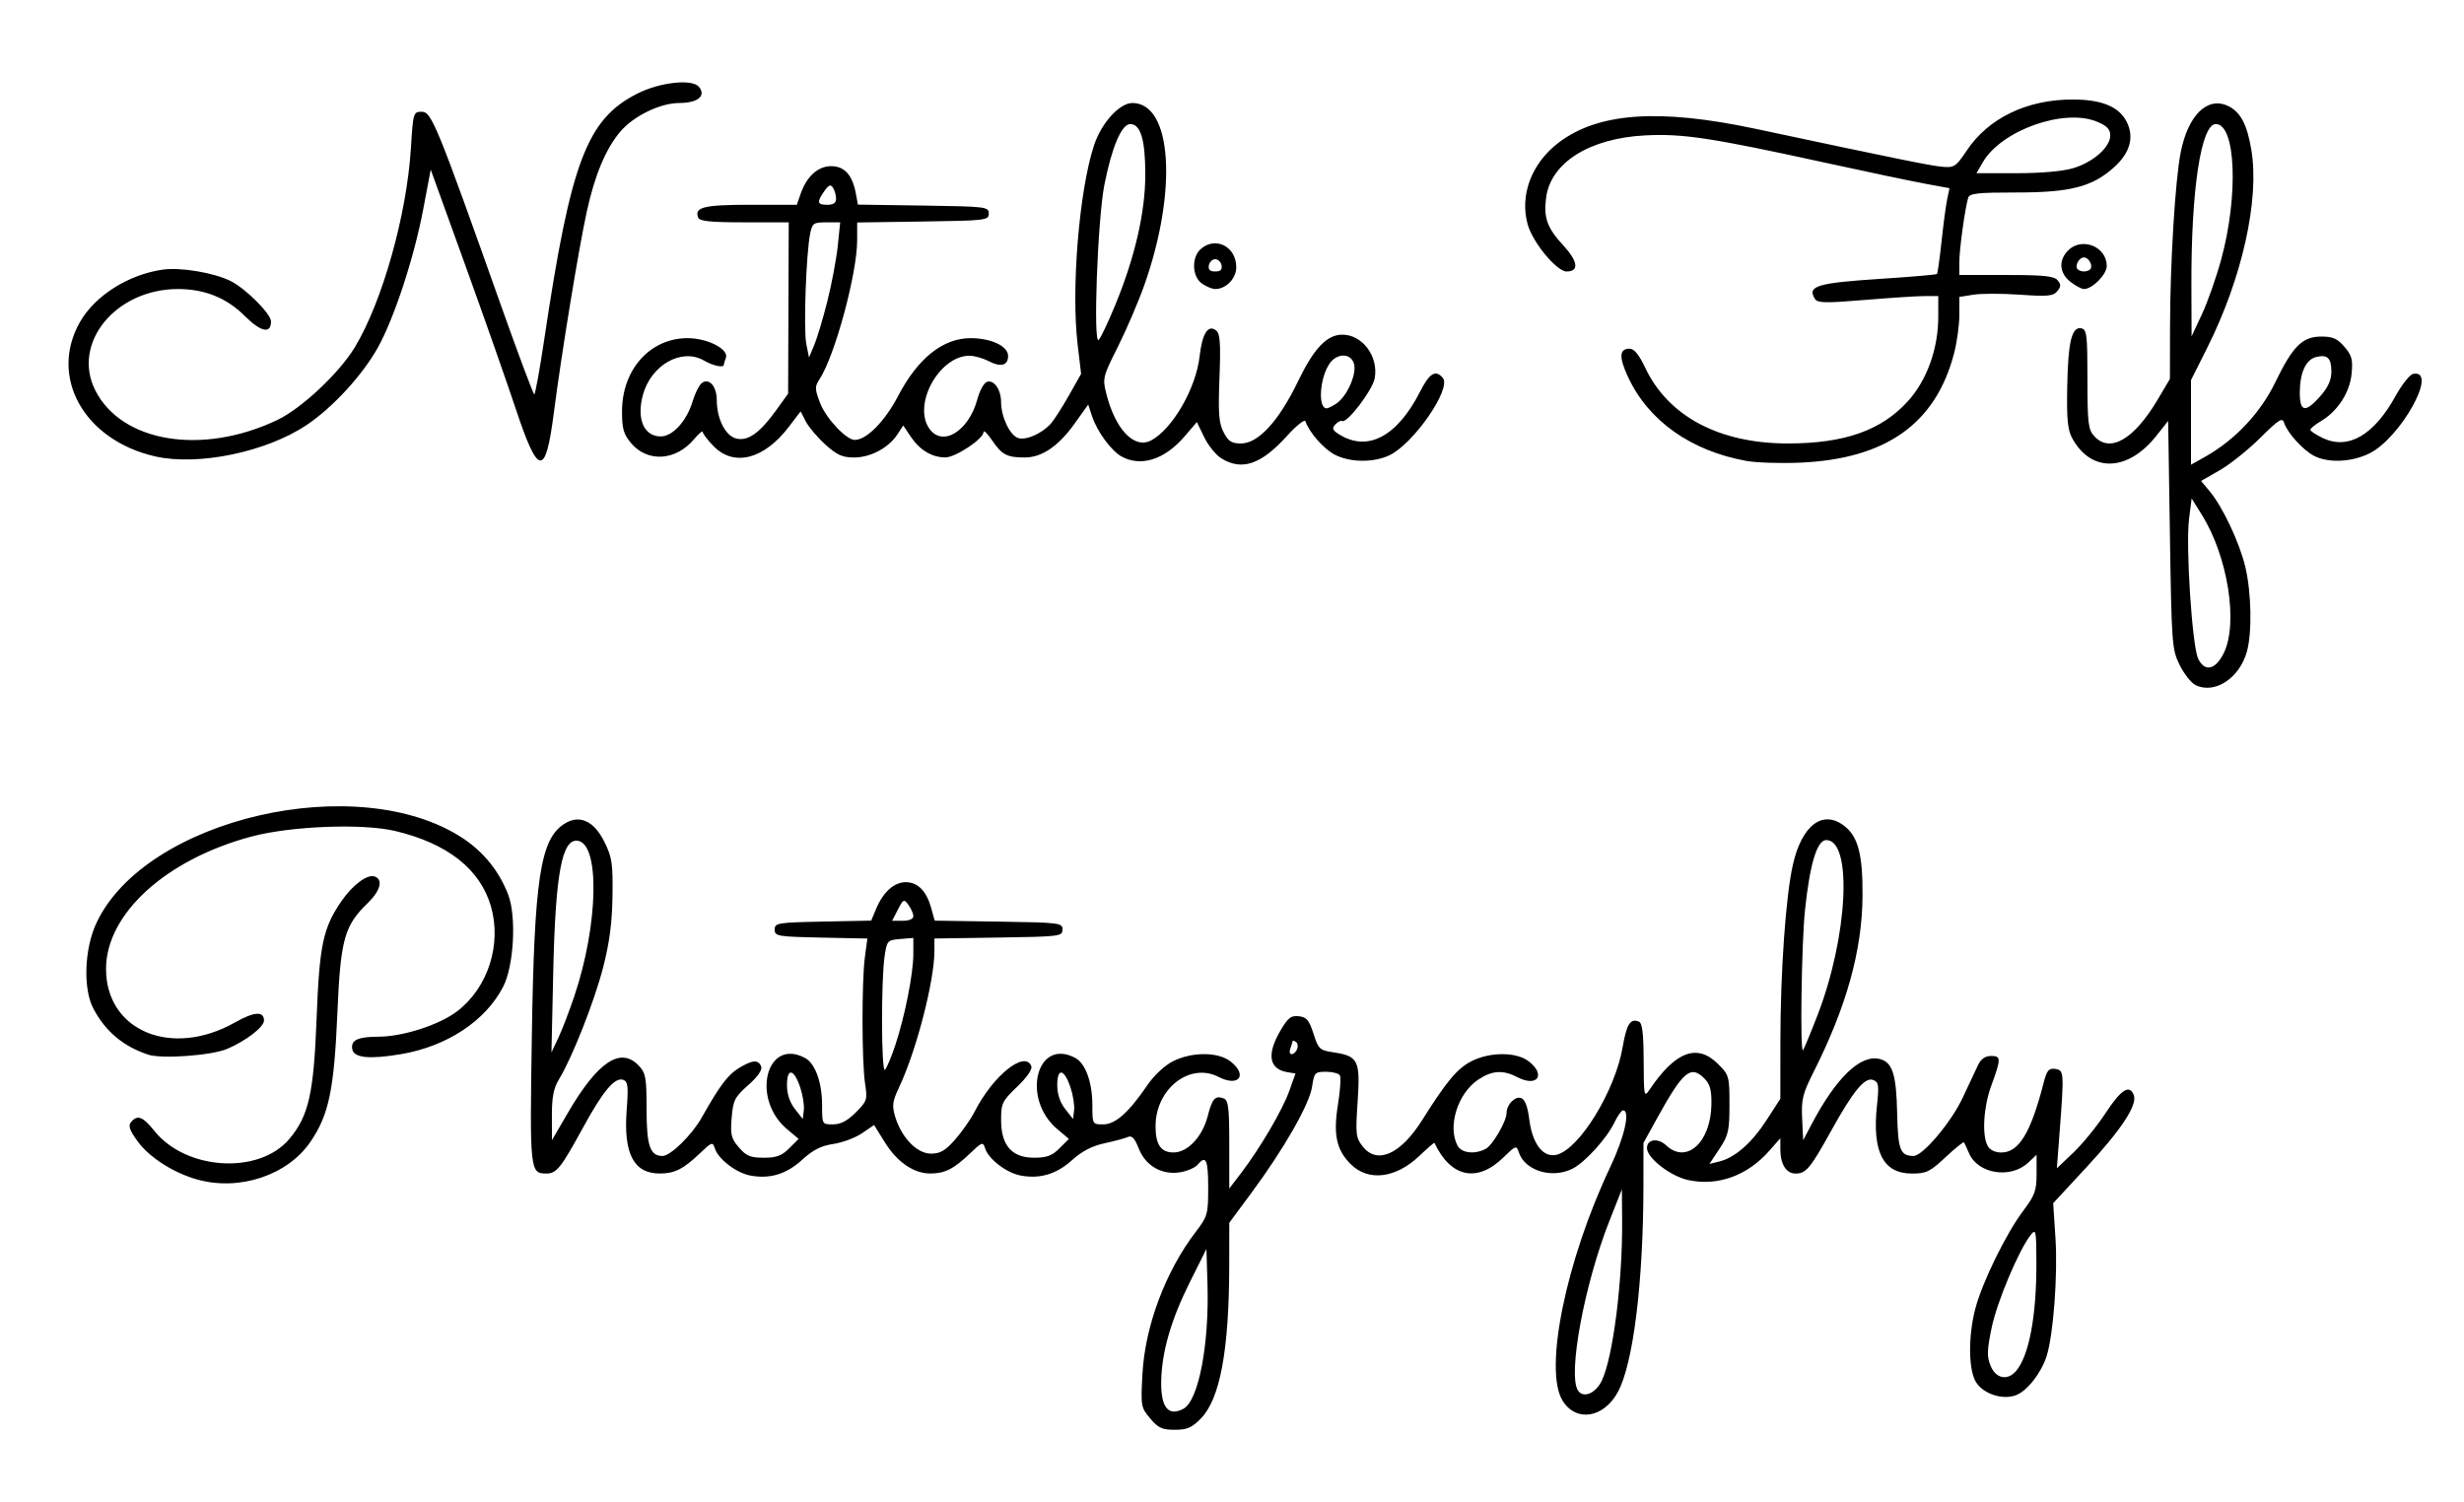 <?xml version="1.0" encoding="UTF-8" standalone="no"?>
<!-- Created with Inkscape (http://www.inkscape.org/) -->

<svg
   xmlns:dc="http://purl.org/dc/elements/1.1/"
   xmlns:cc="http://creativecommons.org/ns#"
   xmlns:rdf="http://www.w3.org/1999/02/22-rdf-syntax-ns#"
   xmlns:svg="http://www.w3.org/2000/svg"
   xmlns="http://www.w3.org/2000/svg"
   xmlns:sodipodi="http://sodipodi.sourceforge.net/DTD/sodipodi-0.dtd"
   xmlns:inkscape="http://www.inkscape.org/namespaces/inkscape"
   version="1.1"
   id="svg2"
   width="351"
   height="214"
   viewBox="0 0 351 214"
   sodipodi:docname="Fife Brand.svg"
   inkscape:version="0.92.4 (5da689c313, 2019-01-14)">
  <defs
     id="defs6" />
  <sodipodi:namedview
     pagecolor="#ffffff"
     bordercolor="#666666"
     borderopacity="1"
     objecttolerance="10"
     gridtolerance="10"
     guidetolerance="10"
     inkscape:pageopacity="0"
     inkscape:pageshadow="2"
     inkscape:window-width="2736"
     inkscape:window-height="1699"
     id="namedview4"
     showgrid="false"
     inkscape:zoom="4.4112149"
     inkscape:cx="182.13318"
     inkscape:cy="116.74974"
     inkscape:window-x="-13"
     inkscape:window-y="-13"
     inkscape:window-maximized="1"
     inkscape:current-layer="svg2" />
  <path
     style="fill:#000000;stroke-width:1"
     d="m 163.84,202.062 c -1.317,-1.566 -1.348,-1.747 -1.094,-6.375 0.375,-6.807 3.286,-14.564 7.575,-20.183 1.704,-2.232 1.786,-2.524 1.786,-6.335 0,-3.971 -0.319,-4.669 -1.489,-3.259 -0.336,0.405 -1.401,0.885 -2.367,1.066 -2.632,0.494 -5.044,-0.842 -6.024,-3.338 -0.594,-1.512 -0.984,-1.922 -1.579,-1.66 -0.435,0.191 -1.939,0.594 -3.342,0.896 -1.745,0.376 -3.197,1.133 -4.595,2.396 -2.216,2.002 -4.579,2.707 -7.339,2.189 -1.985,-0.372 -4.557,-2.342 -5.038,-3.86 -0.309,-0.972 -0.43,-0.932 -2.152,0.713 -2.322,2.218 -3.598,2.862 -5.667,2.86 -2.358,-0.002 -4.719,-1.627 -6.48,-4.46 l -1.52,-2.445 -1.736,1.178 c -0.955,0.648 -2.79,1.332 -4.079,1.521 -1.733,0.254 -2.885,0.838 -4.423,2.245 -2.255,2.062 -4.604,2.775 -7.405,2.25 -1.985,-0.372 -4.557,-2.342 -5.038,-3.86 -0.309,-0.972 -0.43,-0.932 -2.152,0.713 -2.324,2.22 -3.597,2.861 -5.681,2.861 -3.74,0 -5.209,-2.832 -4.726,-9.108 0.251,-3.254 0.172,-3.985 -0.458,-4.226 -1.202,-0.461 -2.871,1.499 -5.733,6.737 -3.18,5.819 -3.799,6.597 -5.244,6.597 -2.348,0 -2.382,-0.317 -2.079,-19.629 0.35,-22.322 1.202,-27.943 4.57,-30.15 2.167,-1.42 4.257,-0.505 5.759,2.521 1.095,2.207 1.225,3.073 1.159,7.746 -0.053,3.793 -0.423,6.619 -1.327,10.129 -1.256,4.877 -4.411,12.875 -6.302,15.978 -0.761,1.248 -1.007,2.515 -1.002,5.155 l 0.007,3.5 2.253,-3.867 c 4.281,-7.346 7.533,-9.503 10.141,-6.726 0.968,1.031 1.087,1.71 1.087,6.214 0,5.179 0.496,6.628 2.268,6.628 1.138,0 4.174,-2.967 5.571,-5.444 2.595,-4.6 3.73,-6.114 5.306,-7.074 1.93,-1.177 2.788,-1.237 3.177,-0.225 0.186,0.486 -0.473,1.435 -1.841,2.649 -1.928,1.711 -2.154,2.155 -2.361,4.652 -0.2,2.412 -0.07,2.945 1.032,4.226 1.052,1.223 1.639,1.466 3.543,1.466 1.809,0 2.56,-0.278 3.623,-1.341 l 1.341,-1.341 -1.647,-1.386 c -5.17,-4.35 -2.958,-13.098 2.564,-10.143 1.442,0.771 2.425,3.486 2.425,6.694 0,2.76 0.004,2.766 1.55,2.766 1.096,0 2.048,-0.498 3.248,-1.698 1.615,-1.615 1.679,-1.816 1.325,-4.125 -0.471,-3.066 -0.485,-14.587 -0.023,-18.038 l 0.35,-2.611 -6.6,-0.139 c -6.22,-0.131 -6.6,-0.197 -6.6,-1.139 0,-0.945 0.38,-1.008 6.874,-1.139 l 6.874,-0.139 0.707,-1.692 c 0.995,-2.381 2.555,-3.78 4.217,-3.78 1.715,0 2.953,1.258 3.622,3.68 l 0.496,1.798 9.105,0.136 c 8.726,0.131 9.105,0.178 9.105,1.136 0,0.958 -0.379,1.006 -9.125,1.136 l -9.125,0.136 v 1.785 c 0,4.254 -2.57,14.191 -5.004,19.349 -0.98,2.076 -1.06,2.659 -0.583,4.25 0.894,2.98 3.101,5.26 5.091,5.26 1.341,0 2.046,-0.412 3.465,-2.026 0.979,-1.114 2.223,-2.895 2.763,-3.958 2.609,-5.136 7.181,-8.796 8.075,-6.464 0.167,0.434 -0.632,1.589 -2.016,2.914 -2.137,2.048 -2.291,2.368 -2.291,4.753 0,3.619 1.527,5.364 4.695,5.364 1.809,0 2.56,-0.278 3.623,-1.341 l 1.341,-1.341 -1.647,-1.386 c -5.17,-4.35 -2.958,-13.098 2.564,-10.143 1.442,0.771 2.425,3.486 2.425,6.694 0,2.76 0.004,2.766 1.55,2.766 1.738,0 3.628,-1.683 6.298,-5.604 0.922,-1.355 2.446,-2.78 3.605,-3.371 2.701,-1.378 6.47,-1.372 8.23,0.012 2.496,1.964 1.168,3.688 -1.698,2.206 -4.109,-2.125 -8.984,1.687 -8.984,7.025 0,2.628 0.76,3.733 2.567,3.733 2.016,0 4.127,-2.257 4.87,-5.206 0.618,-2.455 1.071,-2.952 2.268,-2.492 0.668,0.256 0.795,1.305 0.795,6.574 v 6.268 l 1.685,-2.206 c 2.698,-3.534 5.896,-8.983 6.859,-11.688 l 0.89,-2.5 -1.091,-0.173 c -2.683,-0.425 -3.055,-2.522 -1.053,-5.938 1.079,-1.841 1.506,-2.173 2.625,-2.044 1.104,0.128 1.467,0.561 2.085,2.491 0.706,2.204 0.869,2.355 2.869,2.655 3.505,0.526 3.81,1.15 3.418,7.005 -0.313,4.675 -0.259,5.152 0.725,6.403 2.055,2.612 5.398,1.124 8.476,-3.772 3.473,-5.525 4.999,-7.348 7.008,-8.373 2.66,-1.357 6.441,-1.342 8.189,0.033 2.45,1.927 1.182,3.695 -1.613,2.25 -2.09,-1.081 -3.623,-0.986 -5.621,0.349 -2.914,1.947 -4.389,6.674 -2.931,9.398 0.57,1.064 2.468,1.277 4.014,0.45 0.999,-0.534 2.969,-3.931 2.969,-5.118 0,-1.189 1.233,-2.437 2.085,-2.11 0.541,0.207 0.921,1.215 1.15,3.044 0.437,3.501 1.996,5.502 3.91,5.022 3.244,-0.814 8.324,-9.105 9.388,-15.319 0.563,-3.29 1.084,-4.118 2.297,-3.652 0.5,0.192 0.677,1.61 0.697,5.579 0.025,5.165 0.051,5.285 0.874,4.072 3.681,-5.426 6.767,-6.563 9.74,-3.59 1.554,1.554 1.609,1.752 1.609,5.761 0,3.729 -0.145,4.372 -1.427,6.308 l -1.427,2.156 1.427,-0.356 c 2.239,-0.559 4.615,-2.65 6.73,-5.922 l 1.946,-3.011 0.005,-8.047 c 0.005,-10.084 0.763,-20.828 1.786,-25.323 1.284,-5.647 4.289,-7.879 7.356,-5.466 1.946,1.53 2.601,4.092 2.558,9.992 -0.057,7.731 -2.284,15.727 -6.976,25.044 -1.554,3.086 -1.756,3.906 -1.626,6.615 l 0.147,3.092 1.186,-2.25 c 3.519,-6.677 6.987,-10.004 9.713,-9.32 1.821,0.457 2.369,2.154 2.49,7.714 0.114,5.247 0.431,6.078 2.329,6.098 1.311,0.014 5.379,-4.804 7.006,-8.298 0.883,-1.895 1.877,-4.007 2.21,-4.695 0.402,-0.831 1.018,-1.25 1.836,-1.25 1.438,0 1.439,0.374 0.02,4.25 -1.097,2.995 -1.342,7.001 -0.522,8.533 0.328,0.612 1.046,0.967 1.956,0.967 2.504,0 4.19,-2.771 6.027,-9.906 0.465,-1.805 0.734,-2.131 1.653,-2 1.259,0.179 1.278,0.45 0.635,8.906 l -0.4,5.25 2.368,-2.25 c 1.303,-1.238 3.364,-3.769 4.58,-5.625 2.201,-3.359 3.407,-4.125 4.012,-2.548 0.538,1.401 -1.734,4.868 -6.716,10.247 l -4.766,5.147 0.325,5.024 c 0.338,5.232 -0.301,13.738 -1.26,16.756 -0.763,2.403 -2.763,4.96 -4.356,5.57 -1.998,0.765 -4.89,-0.26 -5.823,-2.064 -0.969,-1.873 -0.964,-6.485 0.011,-10.227 0.981,-3.766 4.356,-10.672 6.816,-13.946 1.679,-2.235 1.92,-2.897 1.92,-5.281 v -2.726 l -1.178,1.107 c -2.515,2.363 -7.175,1.628 -8.445,-1.332 -0.319,-0.743 -0.643,-1.441 -0.721,-1.552 -0.078,-0.11 -1.26,0.846 -2.627,2.125 -2.212,2.069 -2.74,2.326 -4.782,2.326 -4.11,0 -5.692,-3.09 -4.981,-9.729 0.306,-2.86 0.24,-3.301 -0.545,-3.602 -1.179,-0.452 -2.826,1.537 -5.962,7.202 -2.972,5.368 -3.6,6.128 -5.069,6.128 -1.359,0 -2.19,-1.322 -2.19,-3.485 v -1.55 l -1.535,1.748 c -3.152,3.59 -7.359,5.121 -11.585,4.214 -2.529,-0.542 -5.88,-3.14 -5.88,-4.558 0,-1.269 1.559,-1.488 2.735,-0.384 2.899,2.723 6.366,-0.424 6.445,-5.85 0.03,-2.049 -0.197,-2.875 -1.012,-3.69 -1.948,-1.948 -3.029,-1.031 -6.768,5.749 l -1.9,3.444 -0.005,6.056 c -0.011,13.847 -1.46,25.486 -3.67,29.48 -2.041,3.689 -5.963,4.265 -7.86,1.153 -2.684,-4.401 0.494,-19.931 6.802,-33.249 2.035,-4.296 2.889,-8.078 1.825,-8.078 -0.224,0 -0.778,0.778 -1.231,1.728 -1.06,2.222 -4.143,5.633 -5.924,6.554 -2.936,1.518 -6.861,0.323 -7.708,-2.348 -0.311,-0.98 -0.437,-0.935 -2.194,0.781 -3.73,3.643 -7.495,2.84 -9.812,-2.091 -0.033,-0.069 -0.994,0.763 -2.136,1.85 -3.392,3.226 -7.286,3.691 -9.806,1.171 -2.021,-2.021 -2.489,-4.21 -1.805,-8.447 0.327,-2.024 0.452,-3.909 0.279,-4.189 -0.173,-0.28 -1.063,-0.509 -1.978,-0.509 -1.575,0 -1.681,0.114 -1.984,2.134 -0.374,2.494 -3.978,8.809 -8.576,15.028 l -3.217,4.351 -0.009,6.119 c -0.017,12.025 -1.305,18.965 -4.038,21.761 -1.287,1.317 -1.961,1.608 -3.718,1.608 -1.804,0 -2.363,-0.257 -3.502,-1.611 z m 4.74,-1.374 c 2.15,-1.15 3.686,-9.116 3.427,-17.765 l -0.15,-5 -2.374,4.75 c -2.659,5.32 -3.982,9.888 -4.068,14.046 -0.077,3.766 1.006,5.125 3.165,3.969 z m 59.603,-4.015 c 1.594,-3.356 2.954,-14.054 2.891,-22.75 l -0.033,-4.5 -1.777,4.5 c -3.564,9.023 -5.951,21.883 -4.485,24.154 0.756,1.17 2.528,0.439 3.404,-1.404 z m 59.014,-1.375 c 1.845,-2.167 2.908,-7.823 2.89,-15.375 -0.011,-4.656 -0.067,-4.931 -0.806,-4 -1.686,2.122 -4.804,9.523 -5.567,13.213 -0.674,3.26 -0.696,4.113 -0.142,5.451 0.751,1.814 2.41,2.139 3.626,0.711 z m -173.192,-40.353 c -0.898,-2.698 -1.898,-2.899 -1.898,-0.381 0,1.288 0.391,2.473 1.125,3.411 l 1.125,1.437 0.148,-1.261 c 0.081,-0.693 -0.144,-2.136 -0.5,-3.206 z m 38.5,0 c -0.898,-2.698 -1.898,-2.899 -1.898,-0.381 0,1.288 0.391,2.473 1.125,3.411 l 1.125,1.437 0.148,-1.261 c 0.081,-0.693 -0.144,-2.136 -0.5,-3.206 z m -24.979,-6.022 c 1.365,-4.105 2.581,-10.232 2.581,-13.009 v -2.301 l -1.875,0.155 c -1.807,0.15 -1.887,0.237 -2.213,2.405 -0.524,3.492 -0.485,16.775 0.049,16.225 0.253,-0.261 0.91,-1.825 1.458,-3.475 z m 57.256,0.516 c 0.155,-0.404 0.067,-0.867 -0.197,-1.03 -0.263,-0.163 -0.478,-0.188 -0.478,-0.057 0,0.131 -0.137,0.595 -0.303,1.03 -0.167,0.435 -0.079,0.791 0.197,0.791 0.275,0 0.627,-0.33 0.782,-0.734 z M 81.832,141.858 c 3.402,-10.13 3.648,-21.632 0.472,-22.085 -2.261,-0.323 -3.187,4.682 -3.5,18.9 l -0.247,11.25 0.984,-2.088 c 0.541,-1.148 1.572,-3.838 2.291,-5.977 z m 177.065,2.794 c 4.344,-11.218 5.032,-24.979 1.25,-24.979 -1.304,0 -2.338,3.415 -3.026,10 -0.495,4.742 -0.719,20.372 -0.285,19.938 0.126,-0.126 1.053,-2.357 2.06,-4.958 z M 130.107,130.519 c 0,-0.36 -0.31,-1.078 -0.688,-1.595 -0.652,-0.892 -0.731,-0.857 -1.513,0.654 l -0.825,1.595 h 1.513 c 0.913,0 1.513,-0.259 1.513,-0.654 z M 28.072,168.021 c -3.41,-0.966 -6.822,-3.159 -8.485,-5.455 -1.136,-1.568 -1.348,-2.198 -0.918,-2.717 0.905,-1.09 1.673,-0.798 3.334,1.269 4.52,5.624 14.916,6.238 19.211,1.134 2.753,-3.272 3.474,-6.446 3.882,-17.079 0.405,-10.563 0.914,-12.975 3.545,-16.799 1.616,-2.35 3.723,-3.902 4.757,-3.505 1.21,0.464 0.786,2.033 -1.024,3.788 -3.332,3.229 -3.865,5.165 -4.313,15.653 -0.467,10.935 -1.213,14.5 -3.838,18.348 -3.258,4.777 -10.144,7.063 -16.151,5.362 z M 21.104,150.239 c -3.546,-1.17 -6.089,-3.309 -7.805,-6.565 -1.489,-2.826 -1.286,-8.499 0.435,-12.183 6.969,-14.913 37.36,-21.92 52.249,-12.047 2.936,1.947 5.154,4.717 6.409,8.002 1.198,3.136 0.814,10.166 -0.716,13.124 -2.523,4.876 -8.017,8.499 -14.562,9.603 -4.471,0.754 -6.695,0.533 -6.927,-0.689 -0.249,-1.311 0.752,-1.793 3.742,-1.802 3.504,-0.01 8.695,-1.696 11.23,-3.646 4.375,-3.365 6.341,-9.532 4.766,-14.948 -1.538,-5.29 -6.216,-8.96 -13.662,-10.716 -4.634,-1.093 -14.813,-0.699 -20.407,0.79 -12.209,3.25 -20.75,11.014 -20.75,18.863 0,8.843 9.335,12.725 18.355,7.634 2.761,-1.558 4.145,-1.65 4.145,-0.275 0,0.92 -2.596,2.916 -5.25,4.038 -2.23,0.943 -9.315,1.458 -11.253,0.818 z M 312.742,97.587 c -0.613,-0.307 -1.626,-1.594 -2.25,-2.861 -1.091,-2.214 -1.144,-2.933 -1.385,-18.534 l -0.25,-16.231 -1.682,2.125 c -4.065,5.136 -9.294,5.284 -11.988,0.339 -0.646,-1.186 -0.795,-2.723 -0.708,-7.319 0.122,-6.434 0.643,-8.6 2.005,-8.334 0.782,0.153 0.874,0.91 0.874,7.228 0,6.237 0.111,7.181 0.953,8.116 2.233,2.48 5.665,0.519 9.035,-5.163 l 1.762,-2.971 0.014,-7.279 c 0.017,-9.249 0.731,-20.985 1.519,-24.992 1.033,-5.253 3.764,-7.974 6.671,-6.65 1.825,0.832 2.784,2.612 3.396,6.305 1.179,7.116 -1.322,18.296 -6.318,28.244 l -2.282,4.543 v 6.025 6.025 l 2.027,-1.14 c 4.241,-2.385 7.873,-6.243 9.985,-10.606 2.496,-5.157 3.863,-6.512 6.569,-6.512 1.616,0 2.278,0.294 3.277,1.455 1.058,1.23 1.216,1.825 1.022,3.843 -0.258,2.683 -1.984,5.343 -4.387,6.763 -0.821,0.485 -1.493,1.033 -1.493,1.217 0,0.184 0.809,0.719 1.799,1.189 3.596,1.706 7.264,-0.418 10.337,-5.987 0.91,-1.648 2.039,-3.071 2.511,-3.162 3.686,-0.71 -1.788,9.178 -6.286,11.356 -2.535,1.227 -5.813,1.362 -7.825,0.321 -1.587,-0.821 -3.81,-3.273 -4.265,-4.705 -0.255,-0.803 -0.757,-0.487 -3.41,2.148 -1.711,1.699 -4.307,3.774 -5.769,4.611 l -2.659,1.521 1.217,1.453 c 1.867,2.229 4.278,7.347 5.097,10.823 0.865,3.669 0.968,9.334 0.219,12.032 -1.058,3.811 -4.614,6.12 -7.332,4.762 z m 4.043,-4.562 c 2.08,-4.258 0.575,-13.735 -3.124,-19.679 l -1.46,-2.345 -0.371,2.961 c -0.484,3.868 0.442,18.056 1.296,19.859 0.927,1.957 2.478,1.619 3.658,-0.796 z m 13.771,-36.619 c 1.086,-1.237 1.552,-2.279 1.552,-3.47 0,-1.943 -0.568,-2.479 -2.193,-2.071 -1.45,0.364 -2.307,2.253 -2.307,5.083 0,2.774 0.806,2.899 2.948,0.459 z m -14.154,-19.401 c 2.496,-9.136 2.098,-19.331 -0.755,-19.331 -2.106,0 -3.529,9.401 -3.48,23 l 0.026,7.25 1.478,-3.169 c 0.813,-1.743 2.042,-5.23 2.73,-7.75 z M 173.967,65.285 c -0.765,-0.474 -1.859,-1.829 -2.431,-3.011 l -1.041,-2.149 -1.744,2.037 c -2.842,3.321 -6.235,4.397 -9.006,2.857 -1.447,-0.804 -3.466,-3.561 -4.17,-5.696 l -0.557,-1.688 -1.952,2.726 c -2.307,3.221 -4.654,4.811 -7.101,4.811 -2.511,0 -3.241,-0.383 -4.632,-2.429 -0.674,-0.992 -1.225,-1.527 -1.225,-1.19 0,0.963 -4.009,3.62 -5.45,3.612 -1.9,-0.011 -3.62,-1.034 -4.88,-2.904 l -1.11,-1.647 -0.832,1.27 c -1.257,1.919 -3.823,3.288 -6.161,3.288 -1.676,0 -2.447,-0.346 -4.098,-1.837 -1.119,-1.011 -2.37,-2.488 -2.781,-3.283 l -0.747,-1.445 -1.705,2.232 c -3.506,4.592 -7.79,5.691 -10.676,2.738 -0.858,-0.877 -1.559,-1.794 -1.559,-2.038 0,-0.244 -0.558,0.22 -1.24,1.03 -2.605,3.096 -6.629,3.342 -8.98,0.548 -1.061,-1.261 -1.28,-2.033 -1.28,-4.508 0,-5.975 4,-10.439 9.35,-10.435 2.837,0.002 5.914,1.589 5.445,2.809 -0.163,0.424 -0.296,0.865 -0.296,0.98 0,0.48 -1.517,0.153 -2.856,-0.616 -3.167,-1.818 -7.522,0.661 -8.674,4.937 -0.919,3.412 0.152,5.888 2.547,5.888 1.713,0 3.703,-2.198 4.551,-5.028 0.327,-1.091 0.895,-2.233 1.263,-2.539 1.033,-0.858 2.169,0.396 2.169,2.394 0,2.654 1.227,5.085 2.761,5.47 1.668,0.419 3.359,-0.775 5.695,-4.021 l 1.706,-2.37 0.044,-12.203 0.044,-12.203 h -6.322 c -4.909,0 -6.381,-0.154 -6.586,-0.689 -0.565,-1.472 0.833,-1.811 7.459,-1.811 h 6.601 l 0.559,-1.603 c 0.856,-2.455 2.464,-3.897 4.348,-3.897 1.867,0 3.006,1.255 3.492,3.847 l 0.306,1.631 9.321,0.136 c 8.943,0.13 9.321,0.176 9.321,1.136 0,0.96 -0.379,1.005 -9.375,1.136 l -9.375,0.136 v 2.51 c 0,4.752 -3.17,16.473 -5.358,19.813 -0.697,1.064 -0.69,1.385 0.076,3.392 0.834,2.183 3.724,5.263 4.938,5.263 1.675,0 4.298,-2.656 6.172,-6.25 2.808,-5.383 6.387,-8.243 10.322,-8.247 2.926,-0.003 5.35,1.141 5.35,2.526 0,1.377 -1.036,1.654 -2.783,0.743 -0.807,-0.421 -2.03,-0.766 -2.717,-0.766 -4.297,-0.004 -8.128,6.948 -5.722,10.384 1.869,2.669 5.62,0.375 6.839,-4.183 0.32,-1.196 0.925,-2.307 1.344,-2.468 1,-0.384 2.039,1.081 2.039,2.874 0,2.091 1.26,4.745 2.429,5.116 1.133,0.36 3.376,-0.628 4.657,-2.051 0.459,-0.509 1.616,-2.314 2.573,-4.009 l 1.739,-3.083 -0.494,-4.167 c -0.942,-7.942 0.221,-22.019 2.346,-28.418 1.053,-3.171 3.625,-5.999 5.456,-5.999 5.643,0 6.462,12.44 1.706,25.917 -0.841,2.383 -2.534,6.334 -3.762,8.78 -2.151,4.283 -2.212,4.53 -1.668,6.692 1.294,5.14 3.999,7.958 6.403,6.672 3.043,-1.629 6.379,-7.42 6.893,-11.968 0.373,-3.3 1.236,-4.618 2.394,-3.656 0.523,0.434 0.62,1.937 0.436,6.713 -0.195,5.074 -0.092,6.434 0.589,7.752 0.678,1.311 1.125,1.598 2.486,1.598 2.466,0 5.393,-3.2 8.142,-8.904 2.239,-4.645 4.089,-6.59 6.275,-6.594 2.884,-0.006 5.202,3.124 4.617,6.238 -0.318,1.696 -3.968,6.469 -4.638,6.065 -0.182,-0.11 -0.614,0.107 -0.961,0.483 -0.514,0.557 -0.422,0.814 0.5,1.395 4.1,2.586 8.322,0.347 11.621,-6.165 1.291,-2.548 2.183,-3.065 3.19,-1.851 1.264,1.523 -4.171,9.384 -7.619,11.02 -2.274,1.079 -5.67,1.03 -7.82,-0.113 -1.568,-0.833 -3.585,-3.138 -4.133,-4.723 -0.115,-0.333 -1.273,0.578 -2.599,2.045 -3.715,4.111 -6.448,5.046 -9.402,3.216 z m 16.464,-7.844 c 1.468,-1.028 2.827,-4.099 2.46,-5.56 -0.41,-1.634 -2.478,-1.64 -3.545,-0.011 -1.37,2.091 -1.615,6.303 -0.366,6.303 0.222,0 0.875,-0.33 1.451,-0.733 z m -72.577,-14.517 c 0.623,-2.475 1.291,-6.019 1.483,-7.875 l 0.35,-3.375 h -1.977 c -1.83,0 -2.002,0.121 -2.304,1.625 -0.576,2.859 -0.957,13.625 -0.554,15.66 l 0.389,1.965 0.741,-1.75 c 0.407,-0.963 1.251,-3.775 1.874,-6.25 z m 41.019,0.518 c 2.795,-6.785 4.272,-13.2 4.276,-18.57 0.004,-4.944 -0.666,-7.198 -2.14,-7.198 -1.231,0 -2.611,3.231 -3.683,8.619 -0.971,4.883 -1.635,22.929 -0.814,22.131 0.283,-0.275 1.345,-2.517 2.361,-4.982 z m -39.773,-15.143 c -0.004,-0.481 -0.2,-1.179 -0.436,-1.551 -0.336,-0.53 -0.605,-0.424 -1.242,0.486 -1.108,1.582 -1.027,1.94 0.436,1.94 0.86,0 1.248,-0.273 1.242,-0.875 z m 129.681,37.362 c -7.934,-1.431 -13.974,-5.719 -16.874,-11.98 -1.311,-2.83 -1.241,-4.007 0.24,-4.007 0.637,0 1.338,0.857 2.213,2.707 3.28,6.934 10.549,10.793 20.329,10.793 8.087,0 13.36,-1.868 17.141,-6.073 2.68,-2.98 4.279,-7.458 4.279,-11.979 v -2.947 h -1.928 c -1.061,0 -4.913,0.25 -8.561,0.555 -5.498,0.46 -6.707,0.439 -7.064,-0.125 -1.182,-1.866 0.223,-2.294 9.493,-2.895 4.229,-0.274 7.771,-0.579 7.87,-0.678 0.099,-0.099 0.395,-2.189 0.657,-4.644 0.262,-2.455 0.624,-5.165 0.804,-6.022 l 0.327,-1.559 -3.424,-0.628 c -1.883,-0.345 -8.381,-1.712 -14.439,-3.036 -16.108,-3.522 -20.159,-4.134 -25.517,-3.854 -7.894,0.413 -13.409,3.876 -14.075,8.837 -0.386,2.875 0.132,4.327 2.43,6.821 2.111,2.29 2.298,3.728 0.485,3.728 -1.41,0 -4.823,-4.123 -5.544,-6.698 -1.166,-4.166 0.547,-8.713 4.384,-11.64 5.644,-4.305 14.318,-4.916 28.101,-1.982 20.213,4.303 24.863,5.249 26.574,5.404 1.699,0.154 1.939,-0.006 3.5,-2.334 3.095,-4.617 8.566,-7.25 15.066,-7.25 4.117,0 6.577,1.002 7.676,3.128 1.136,2.197 0.528,4.444 -1.762,6.514 -3.099,2.8 -6.226,3.609 -13.934,3.604 -5.478,-0.003 -6.669,0.127 -6.856,0.75 -0.458,1.527 -1.257,7.31 -1.26,9.129 l -0.004,1.875 h 6.689 c 5.336,0 6.815,0.152 7.311,0.75 0.499,0.601 0.488,0.912 -0.054,1.566 -0.575,0.693 -1.372,0.767 -5.293,0.491 -2.539,-0.178 -5.524,-0.179 -6.634,-0.002 l -2.018,0.323 v 2.581 c 0,1.42 -0.336,3.873 -0.748,5.451 -2.611,10.023 -9.696,15.049 -21.952,15.575 -2.778,0.119 -6.21,0.007 -7.627,-0.248 z m 46.565,-41.708 c 2.839,-0.854 5.262,-2.994 5.262,-4.648 0,-0.893 -0.458,-1.373 -1.874,-1.965 -4.689,-1.959 -13.636,1.215 -16.28,5.776 l -0.903,1.558 h 5.699 c 3.525,0 6.613,-0.275 8.096,-0.722 z M 22.107,65.017 c -10.149,-2.314 -15.183,-11.328 -10.704,-19.166 2.134,-3.735 6.879,-6.734 11.769,-7.439 2.53,-0.365 7.298,0.434 9.685,1.623 2.14,1.066 5.75,4.681 5.75,5.758 0,1.807 -1.452,1.507 -3.728,-0.769 -2.585,-2.585 -5.715,-3.85 -9.522,-3.85 -8.9,0 -15.198,7.742 -11.767,14.466 3.774,7.398 15.202,9.261 25.865,4.216 3.478,-1.645 8.872,-6.705 11.111,-10.42 3.894,-6.463 7.373,-18.811 7.964,-28.262 0.323,-5.164 0.348,-5.25 1.565,-5.25 1.38,0 2.134,1.846 11.372,27.871 2.415,6.804 4.504,12.373 4.643,12.375 0.138,0.002 0.78,-3.539 1.427,-7.871 3.778,-25.304 6.059,-31.321 13.259,-34.97 3.185,-1.614 7.803,-2.122 8.764,-0.965 1.07,1.289 -0.157,2.309 -2.779,2.309 -2.733,0 -6.53,1.845 -8.437,4.1 -2.05,2.424 -3.624,6.186 -4.754,11.363 -1.171,5.365 -3.603,20.226 -4.707,28.757 -1.18,9.12 -2.213,8.988 -5.428,-0.693 -1.264,-3.807 -4.503,-13.023 -7.198,-20.479 l -4.899,-13.556 -1.07,5.652 c -1.311,6.925 -4.144,15.55 -6.479,19.727 -2.203,3.941 -6.443,8.541 -10.158,11.022 -5.745,3.837 -15.447,5.841 -21.543,4.451 z M 171.219,40.395 c -1.401,-0.981 -1.511,-3.705 -0.197,-4.894 2.095,-1.896 5.086,-0.391 5.086,2.559 0,1.611 -1.448,3.114 -3,3.114 -0.428,0 -1.278,-0.35 -1.889,-0.778 z m 2.794,-2.597 c -0.093,-0.481 -0.5,-0.875 -0.905,-0.875 -0.405,0 -0.812,0.394 -0.905,0.875 -0.118,0.614 0.152,0.875 0.905,0.875 0.753,0 1.023,-0.261 0.905,-0.875 z m 120.913,2.339 c -1.583,-1.245 -1.713,-3.068 -0.317,-4.464 1.966,-1.966 5.5,-0.544 5.5,2.214 0,1.218 -2.045,3.286 -3.25,3.286 -0.338,0 -1.208,-0.466 -1.933,-1.036 z m 2.815,-1.763 c 0.469,-0.469 -0.169,-1.701 -0.882,-1.701 -0.713,0 -1.352,1.232 -0.882,1.701 0.164,0.164 0.561,0.299 0.882,0.299 0.321,0 0.718,-0.135 0.882,-0.299 z"
     id="path4520"
     inkscape:connector-curvature="0" />
</svg>
